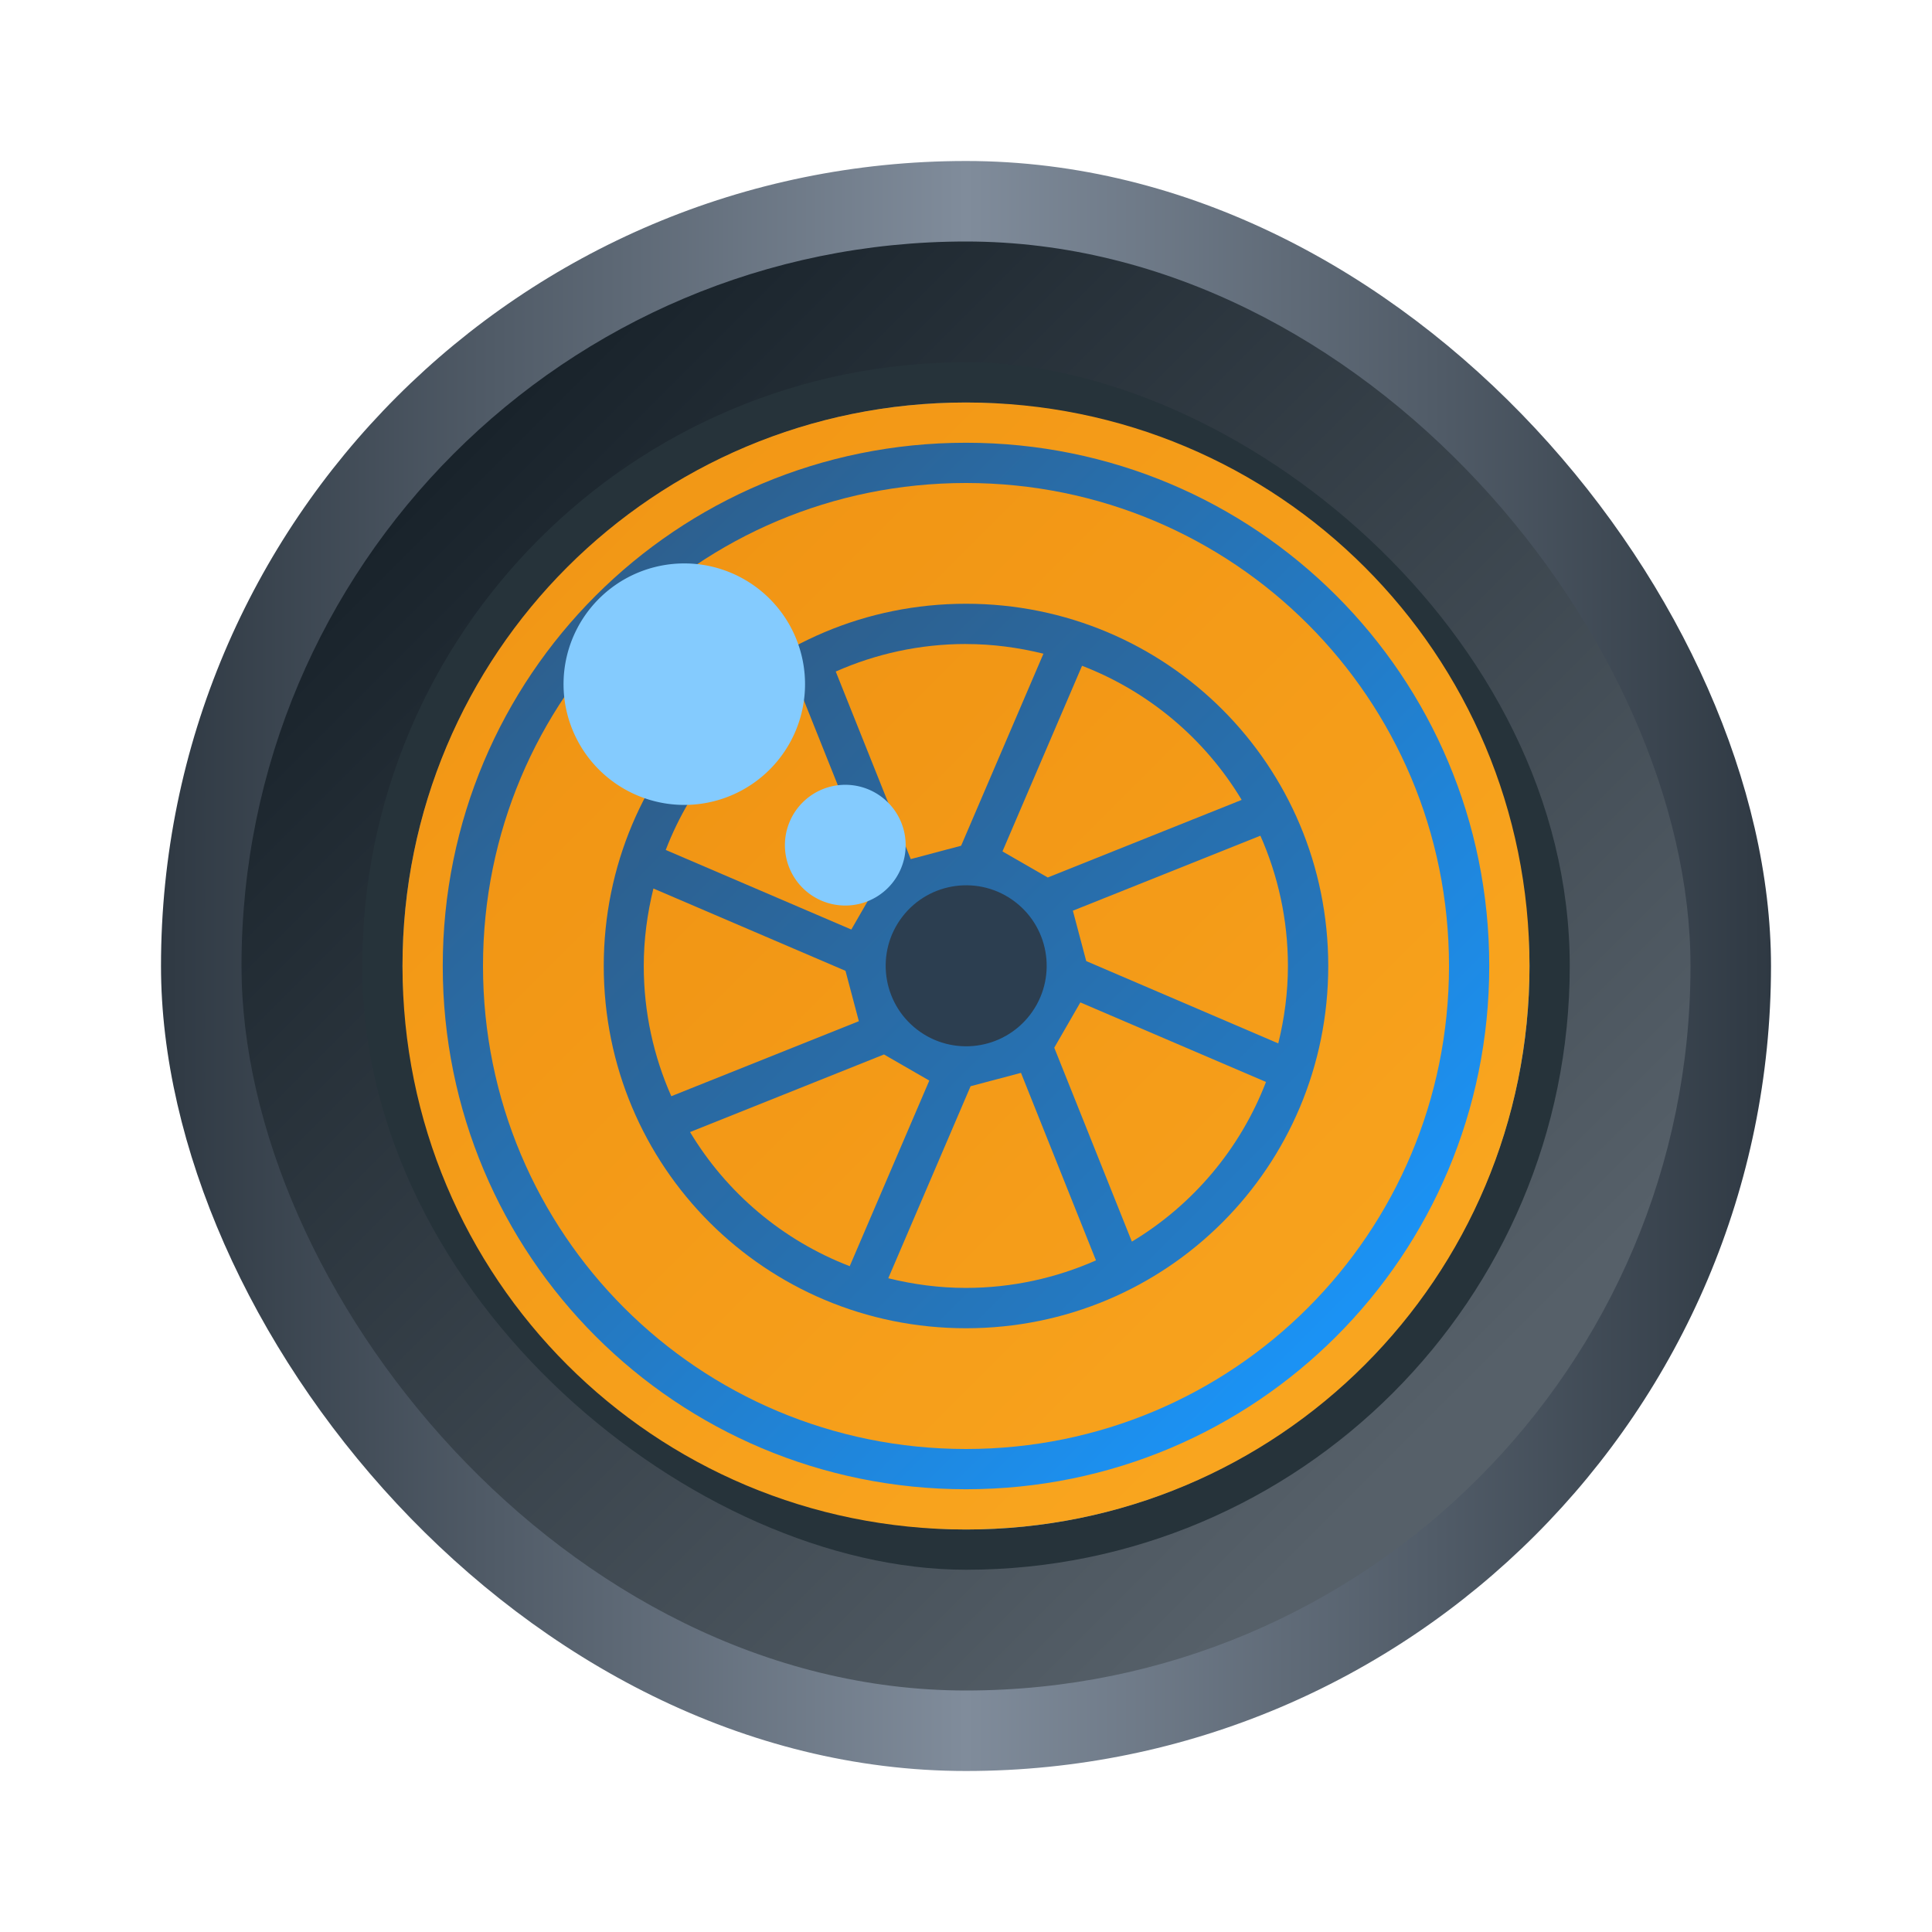 <svg width="48" xmlns="http://www.w3.org/2000/svg" height="48" xmlns:xlink="http://www.w3.org/1999/xlink">
 <defs>
  <linearGradient spreadMethod="reflect" id="a" x1="428.57" x2="408.57" gradientUnits="userSpaceOnUse">
   <stop stop-color="#2f3943"/>
   <stop offset="1" stop-color="#808c9b"/>
  </linearGradient>
  <linearGradient id="b" y1="-511.2" x1="-395.07" y2="-535.8" x2="-419.67" gradientUnits="userSpaceOnUse">
   <stop stop-color="#18222a"/>
   <stop offset="1" stop-color="#566069"/>
  </linearGradient>
  <linearGradient id="c" y1="-514" x1="-398.07" y2="-533.13" x2="-417.2" gradientUnits="userSpaceOnUse">
   <stop stop-color="#2e5d89"/>
   <stop offset="1" stop-color="#1b92f4"/>
  </linearGradient>
  <linearGradient id="d" y1="536.87" x1="421.64" y2="511.82" gradientUnits="userSpaceOnUse" x2="396.59" gradientTransform="matrix(-1 0 0-1 817.14 1047.6)">
   <stop stop-color="#f19514"/>
   <stop offset="1" stop-color="#faa720"/>
  </linearGradient>
  <linearGradient xlink:href="#d" id="e" y1="532.23" x1="417" y2="508.73" gradientUnits="userSpaceOnUse" x2="393.5" gradientTransform="matrix(-1 0 0-1 817.14 1047.6)"/>
  <linearGradient xlink:href="#d" id="f" y1="529.62" x1="414.4" y2="506.91" gradientUnits="userSpaceOnUse" x2="391.69" gradientTransform="matrix(-1 0 0-1 817.14 1047.6)"/>
  <linearGradient xlink:href="#c" id="g" y1="-516.8" x1="-401.07" y2="-541.3" x2="-425.57" gradientUnits="userSpaceOnUse"/>
 </defs>
 <g transform="translate(-384.57-499.8)">
  <g stroke-opacity=".55" stroke-width="2.8">
   <rect width="40" x="388.57" y="503.8" fill="url(#a)" rx="20" height="40"/>
   <rect width="36" x="-426.57" y="-541.8" fill="url(#b)" rx="18" height="36" transform="scale(-1)"/>
   <rect width="30" x="-538.8" y="-423.57" fill="#26333a" rx="15" height="30" transform="matrix(0-1-1 0 0 0)"/>
   <rect width="28" x="-422.57" y="-537.8" fill="url(#c)" rx="14" height="28" transform="scale(-1)"/>
   <rect width="20" x="-418.57" y="-533.8" fill="url(#g)" rx="10" height="20" transform="scale(-1)"/>
   <path fill="url(#d)" d="m408.57 509.8c-7.756 0-14 6.244-14 14 0 7.756 6.244 14 14 14 7.756 0 14-6.244 14-14 0-7.756-6.244-14-14-14m0 1c7.202 0 13 5.798 13 13 0 7.202-5.798 13-13 13-7.202 0-13-5.798-13-13 0-7.202 5.798-13 13-13"/>
   <path fill="url(#e)" d="m408.57 511.8c-6.648 0-12 5.352-12 12 0 6.648 5.352 12 12 12 6.648 0 12-5.352 12-12 0-6.648-5.352-12-12-12m0 3c4.986 0 9 4.01 9 9 0 4.986-4.01 9-9 9-4.986 0-9-4.01-9-9 0-4.986 4.01-9 9-9"/>
   <path fill="url(#f)" d="m408.57 515.8c-1.154 0-2.247.247-3.236.684l1.863 4.66 1.252-.332 2.045-4.771c-.617-.152-1.259-.24-1.924-.24m2.883.541l-1.977 4.611 1.125.648 4.818-1.928c-.909-1.511-2.299-2.69-3.967-3.332m-7.01.609c-1.511.909-2.69 2.299-3.332 3.967l4.611 1.977.648-1.125zm11.443 3.613l-4.66 1.863.332 1.252 4.771 2.045c.152-.617.24-1.259.24-1.924 0-1.154-.247-2.247-.684-3.236m-15.08 1.312c-.152.617-.24 1.259-.24 1.924 0 1.154.247 2.247.684 3.236l4.66-1.863-.332-1.252zm10.607 2.83l-.648 1.125 1.928 4.818c1.511-.909 2.69-2.299 3.332-3.967zm-4.879 1.293l-4.818 1.928c.909 1.511 2.299 2.69 3.967 3.332l1.977-4.611zm3.404.457l-1.252.332-2.045 4.771c.617.152 1.259.24 1.924.24 1.154 0 2.247-.247 3.236-.684z"/>
  </g>
  <g stroke-linejoin="round">
   <circle fill="#2c3e50" cx="643.01" cy="166.83" r="2" stroke-linecap="round" color="#000000" stroke-width="3" transform="rotate(37.5)"/>
   <g fill="#84cbfe" stroke-width="2">
    <path d="m401.571 513.798a3 3 0 0 0 -3 3 3 3 0 0 0 3 3 3 3 0 0 0 3 -3 3 3 0 0 0 -3 -3"/>
    <path d="m405.571 519.298a1.5 1.5 0 0 0 -1.5 1.5 1.5 1.5 0 0 0 1.5 1.5 1.5 1.5 0 0 0 1.5 -1.5 1.5 1.5 0 0 0 -1.5 -1.5"/>
   </g>
  </g>
 </g>
</svg>
